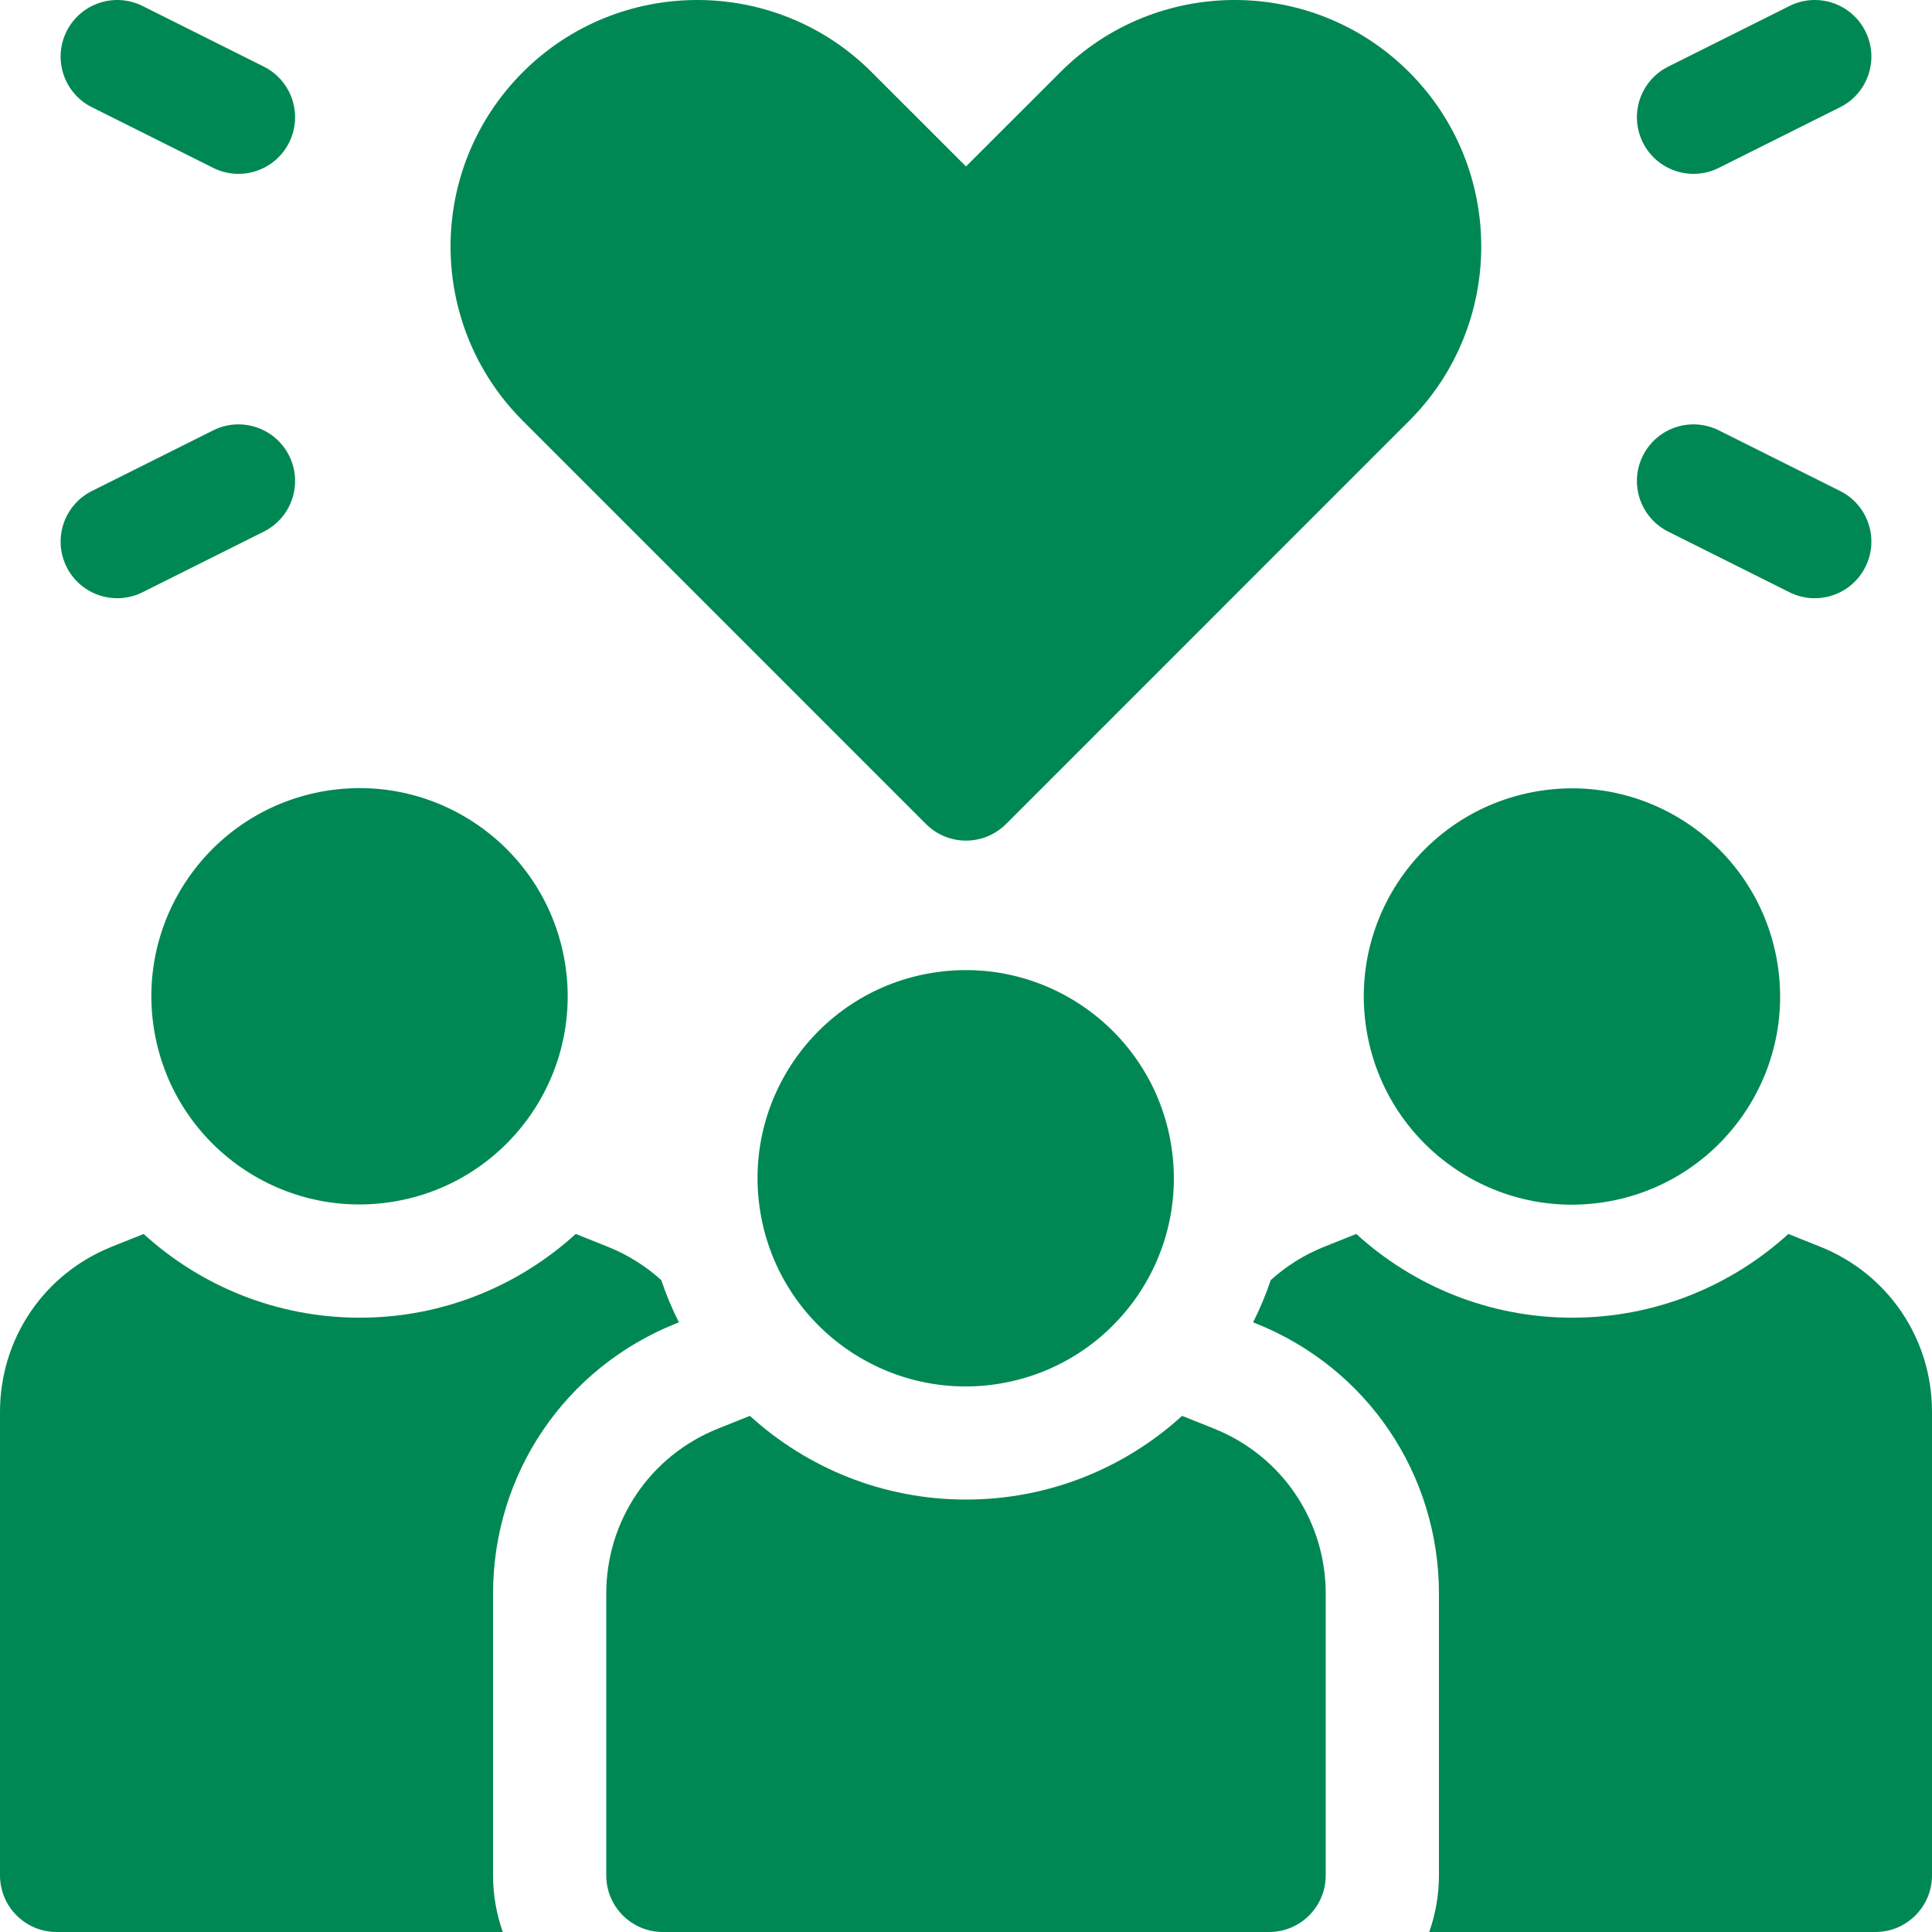 <svg width="160" height="160" viewBox="0 0 160 160" fill="none" xmlns="http://www.w3.org/2000/svg">
<g clip-path="url(#clip0_78_178)">
<path d="M23.943 37.737C22.785 35.422 19.969 34.483 17.654 35.641L7.612 40.662C5.297 41.819 4.358 44.635 5.516 46.951C6.678 49.274 9.497 50.201 11.805 49.047L21.847 44.026C24.162 42.868 25.1 40.053 23.943 37.737Z" fill="#008854"/>
<path d="M7.612 8.881L17.654 13.902C19.966 15.058 22.783 14.125 23.943 11.806C25.101 9.49 24.162 6.675 21.846 5.517L11.805 0.496C9.489 -0.662 6.674 0.277 5.516 2.592C4.358 4.908 5.297 7.723 7.612 8.881Z" fill="#008854"/>
<path d="M138.154 44.026L148.196 49.047C150.508 50.203 153.325 49.269 154.484 46.95C155.642 44.635 154.704 41.819 152.388 40.661L142.346 35.641C140.032 34.484 137.216 35.421 136.057 37.737C134.9 40.053 135.838 42.868 138.154 44.026Z" fill="#008854"/>
<path d="M142.346 13.902L152.388 8.881C154.704 7.723 155.642 4.908 154.484 2.592C153.327 0.277 150.511 -0.662 148.196 0.496L138.154 5.517C135.838 6.675 134.9 9.49 136.057 11.806C137.22 14.13 140.04 15.055 142.346 13.902Z" fill="#008854"/>
<path d="M32.533 99.524C41.93 98.001 48.313 89.148 46.79 79.75C45.267 70.353 36.413 63.969 27.016 65.493C17.619 67.016 11.236 75.869 12.759 85.267C14.283 94.664 23.136 101.047 32.533 99.524Z" fill="#008854"/>
<path d="M132.941 99.542C142.338 98.019 148.721 89.166 147.198 79.769C145.674 70.371 136.821 63.988 127.424 65.511C118.027 67.035 111.644 75.888 113.167 85.285C114.69 94.683 123.543 101.066 132.941 99.542Z" fill="#008854"/>
<path d="M55.985 109.605L56.223 109.51C55.657 108.387 55.168 107.218 54.763 106.012C53.487 104.859 51.995 103.915 50.326 103.247L47.682 102.189C42.953 106.494 36.676 109.125 29.792 109.125C22.907 109.125 16.625 106.497 11.895 102.192L9.258 103.247C3.634 105.496 0 110.864 0 116.923V155.312C0 157.901 2.099 160 4.688 160H41.64C41.119 158.533 40.833 156.956 40.833 155.312V131.986C40.833 122.071 46.781 113.286 55.985 109.605Z" fill="#008854"/>
<path d="M150.742 103.247L148.105 102.192C143.375 106.497 137.092 109.125 130.208 109.125C123.324 109.125 117.046 106.495 112.319 102.189L109.674 103.247C108.005 103.915 106.513 104.859 105.237 106.012C104.832 107.219 104.342 108.387 103.776 109.51L104.016 109.605C113.219 113.286 119.167 122.071 119.167 131.986V155.312C119.167 156.956 118.881 158.533 118.36 160H155.312C157.901 160 160 157.901 160 155.312V116.923C160 110.864 156.366 105.496 150.742 103.247Z" fill="#008854"/>
<path d="M100.534 118.31L97.897 117.255C93.167 121.56 86.885 124.187 80 124.187C73.115 124.187 66.833 121.56 62.103 117.255L59.466 118.31C53.842 120.559 50.208 125.927 50.208 131.986V155.312C50.208 157.901 52.307 160 54.895 160H105.104C107.693 160 109.791 157.901 109.791 155.312V131.986C109.791 125.927 106.158 120.559 100.534 118.31Z" fill="#008854"/>
<path d="M82.734 114.595C92.131 113.071 98.514 104.218 96.99 94.821C95.467 85.423 86.614 79.04 77.217 80.564C67.82 82.087 61.437 90.94 62.96 100.337C64.483 109.735 73.336 116.118 82.734 114.595Z" fill="#008854"/>
<path d="M76.686 68.243C77.564 69.122 78.757 69.616 80 69.616C81.244 69.616 82.436 69.122 83.315 68.243L116.698 34.857C124.661 26.893 124.661 13.936 116.698 5.973C108.735 -1.991 95.778 -1.991 87.815 5.972L80 13.784L72.186 5.973C64.223 -1.991 51.265 -1.991 43.303 5.972C35.31 13.961 35.324 26.882 43.302 34.857L76.686 68.243Z" fill="#008854"/>
</g>
<defs>
<clipPath id="clip0_78_178">
<rect width="160" height="160" fill="white"/>
</clipPath>
</defs>
</svg>
